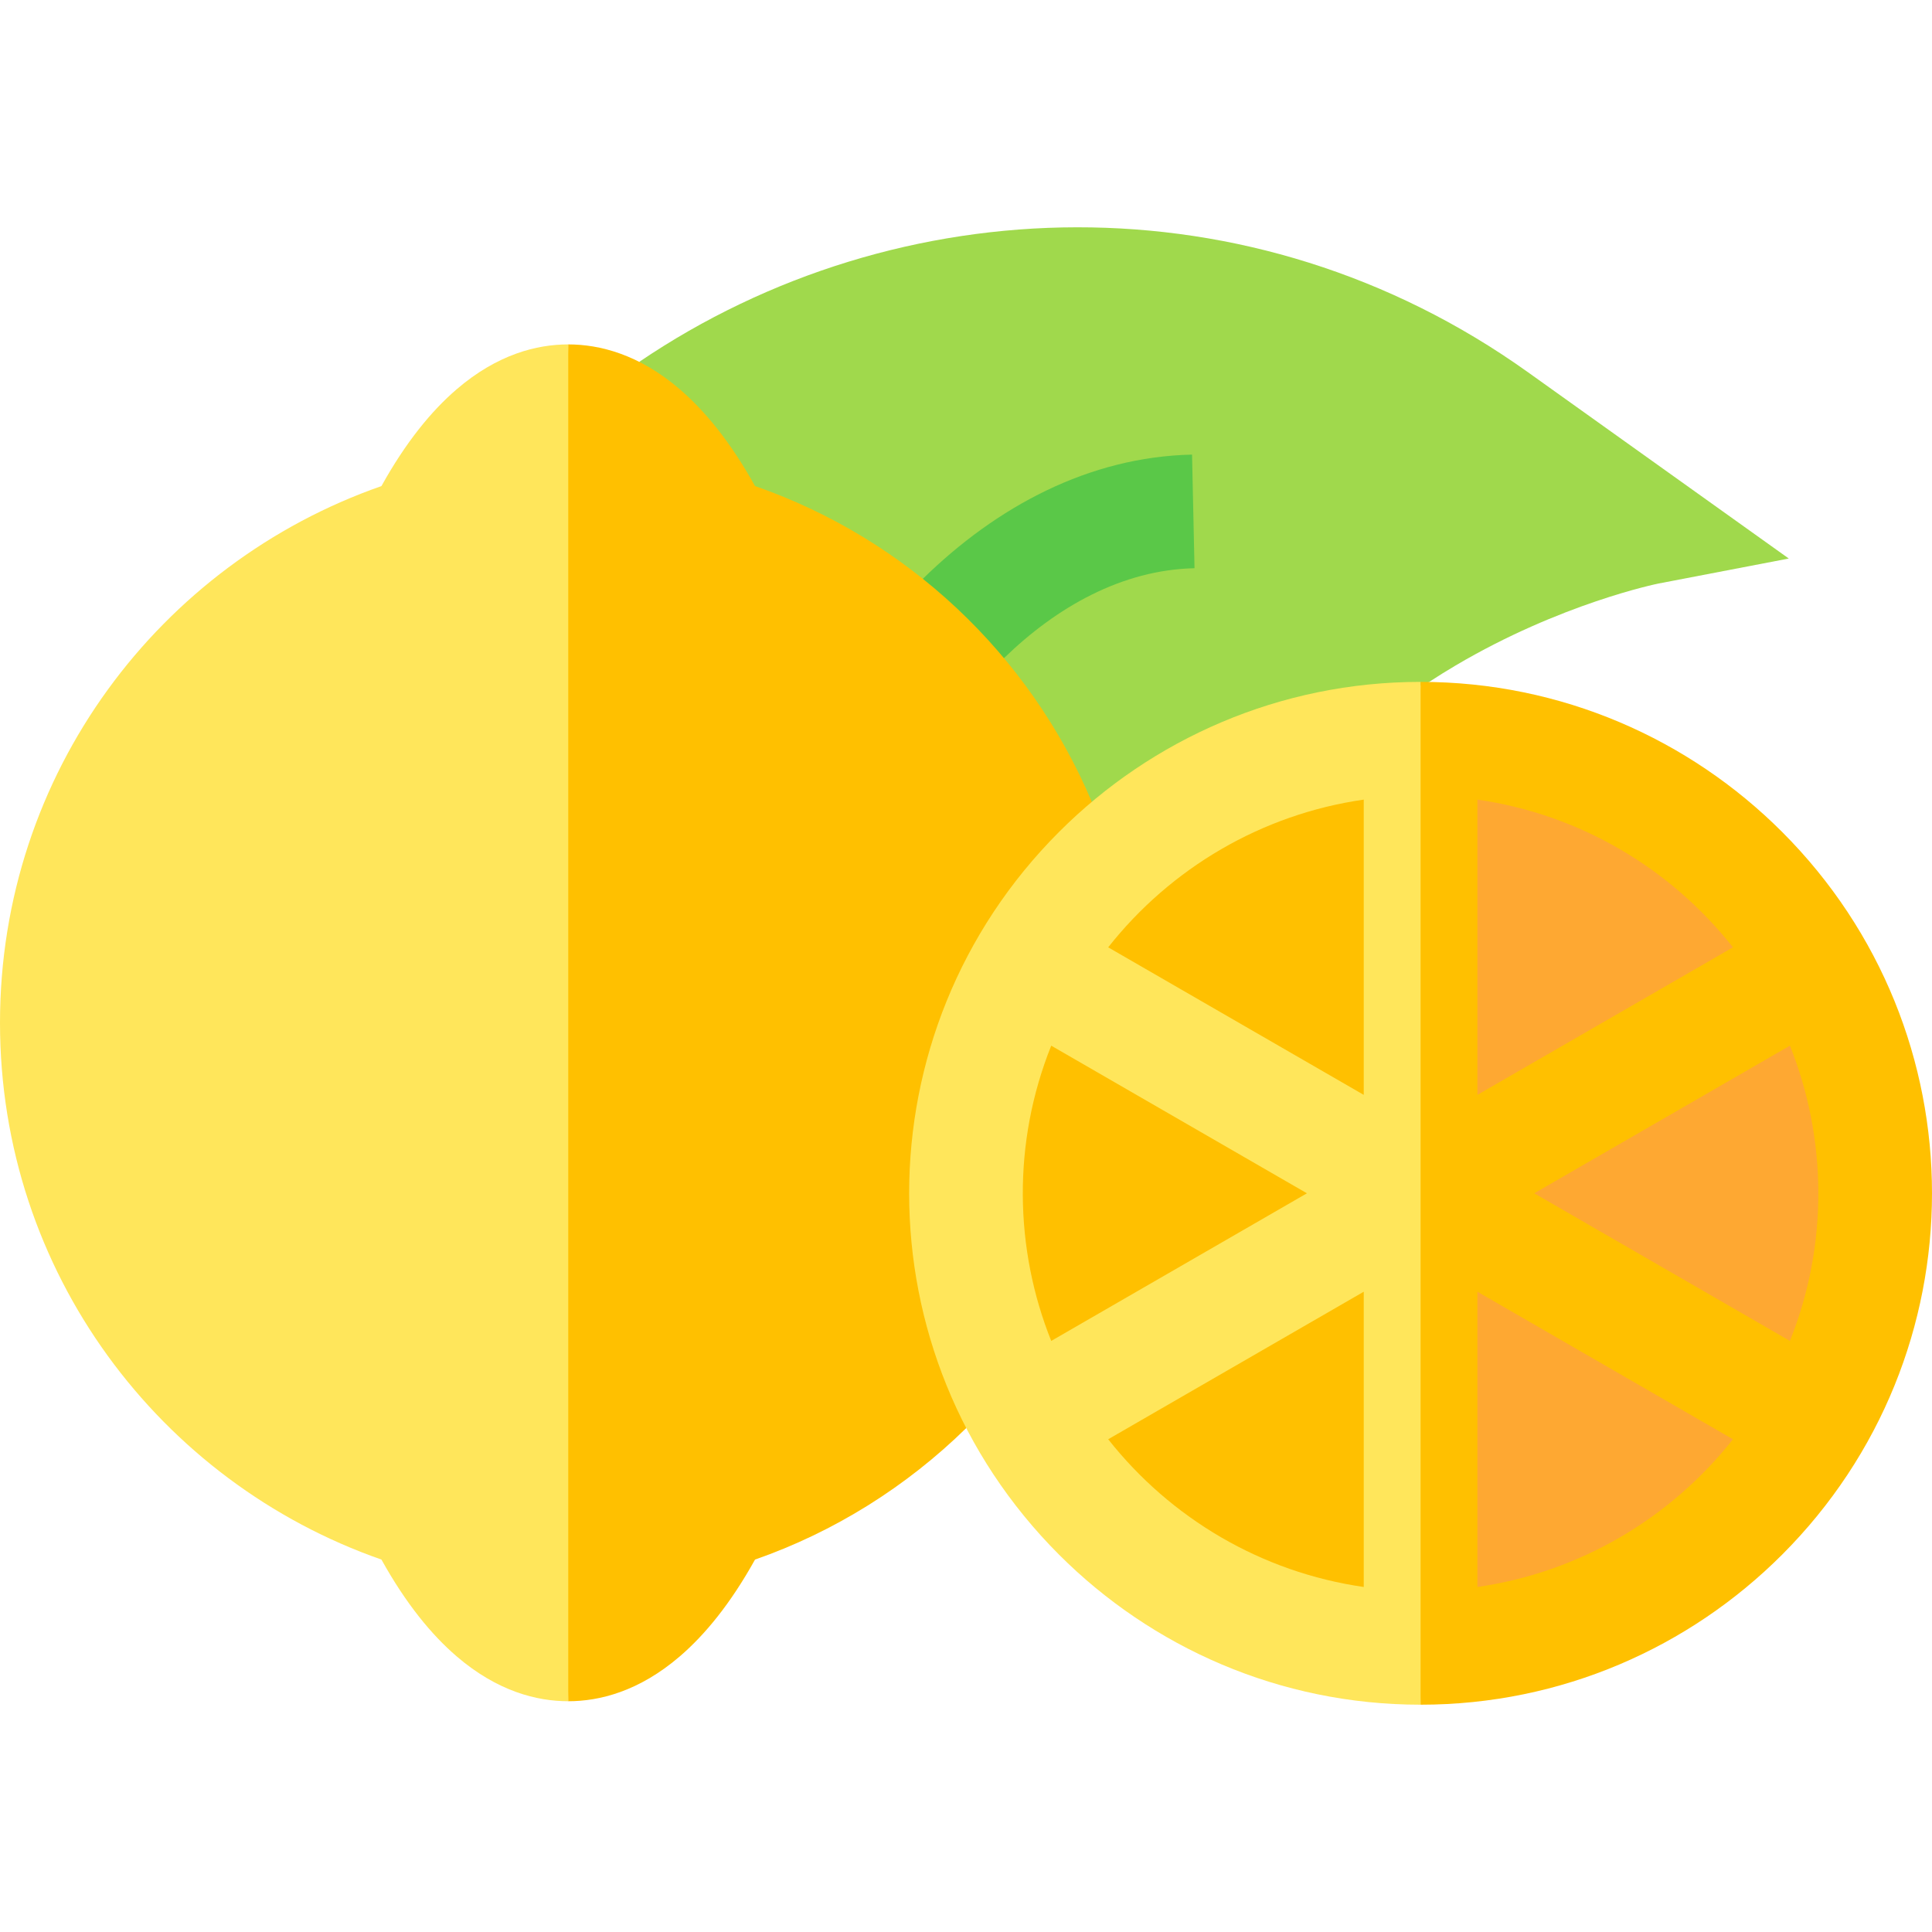 <svg id="Capa_1" enable-background="new 0 0 510.005 510.005" height="512" viewBox="0 0 510.005 510.005" width="512" xmlns="http://www.w3.org/2000/svg"><g><path d="m168.75 95.521c68.264-46.282 161.691-49.336 234.54 2.698 8.375 5.982 60.509 43.221 68.907 49.22-12.021 2.307-22.35 4.289-34.37 6.596-.374.073-25.865 5.265-53.591 21.643-2.308 1.363-4.631 2.804-6.957 4.326l-137.279 60.499z" fill="#a0d94c"/><path d="m240 180.003 25.025-6.267c13.852-13.46 31.145-23.321 50.301-23.737-.229-10.489-.424-19.503-.652-29.993-27.195.592-51.556 13.688-71.066 32.786z" fill="#5ac848"/><path d="m100.691 128.315c-58.464 20.406-100.691 75.799-100.691 141.688 0 65.86 42.271 121.296 100.691 141.688 6.47 11.651 13.217 19.843 19.822 25.524 10.818 9.302 21.258 11.872 29.486 11.872l10-179.086-9.999-179.084c-8.229 0-18.668 2.569-29.486 11.872-6.606 5.682-13.353 13.874-19.823 25.526z" fill="#ffe65b"/><path d="m288.214 211.683c-16.474-39.007-48.839-69.439-88.907-83.374-6.471-11.649-13.217-19.84-19.822-25.52-10.818-9.302-21.258-11.872-29.485-11.872v358.171c8.229 0 18.668-2.569 29.485-11.871 6.606-5.681 13.353-13.873 19.823-25.523 20.882-7.283 39.982-19.249 55.774-34.732z" fill="#ffc000"/><path d="m290.186 399.816c21.729 21.729 51.729 35.188 84.814 35.188l10-120-10-120c-33.084 0-63.084 13.458-84.814 35.186-46.906 46.906-46.935 122.69 0 169.626z" fill="#ffc000"/><path d="m375 195.003v240c33.084 0 63.084-13.458 84.814-35.188 46.906-46.906 46.935-122.69 0-169.626-21.73-21.728-51.73-35.186-84.814-35.186z" fill="#fea832"/><path d="m279.585 410.417c24.445 24.445 58.195 39.586 95.415 39.586l10-135-10-135c-37.22 0-70.97 15.14-95.415 39.585-52.77 52.77-52.803 138.027 0 190.829zm-2.083-56.444c-9.726-24.247-10.283-52.304 0-77.94 8.168 4.716 59.276 34.224 67.498 38.971-8.168 4.714-59.275 34.222-67.498 38.969zm82.498 64.954c-26.919-3.868-50.94-18.058-67.461-38.995 8.201-4.735 59.239-34.202 67.461-38.948zm0-129.905c-8.202-4.735-59.24-34.202-67.461-38.948 16.515-20.929 40.53-35.125 67.461-38.995z" fill="#ffe65b"/><path d="m375 180.003v270c37.22 0 70.97-15.141 95.415-39.586 52.77-52.77 52.803-138.026 0-190.829-24.445-24.445-58.195-39.585-95.415-39.585zm15 31.076c26.919 3.868 50.94 18.058 67.461 38.995-8.202 4.735-59.239 34.202-67.461 38.948 0-9.431 0-68.449 0-77.943zm0 207.848c0-9.432 0-68.45 0-77.943 8.202 4.735 59.239 34.202 67.461 38.948-16.515 20.93-40.53 35.126-67.461 38.995zm15-103.924c8.168-4.716 59.275-34.224 67.498-38.971 9.767 24.35 10.243 52.404 0 77.94-8.168-4.715-59.276-34.223-67.498-38.969z" fill="#ffc000"/></g></svg>